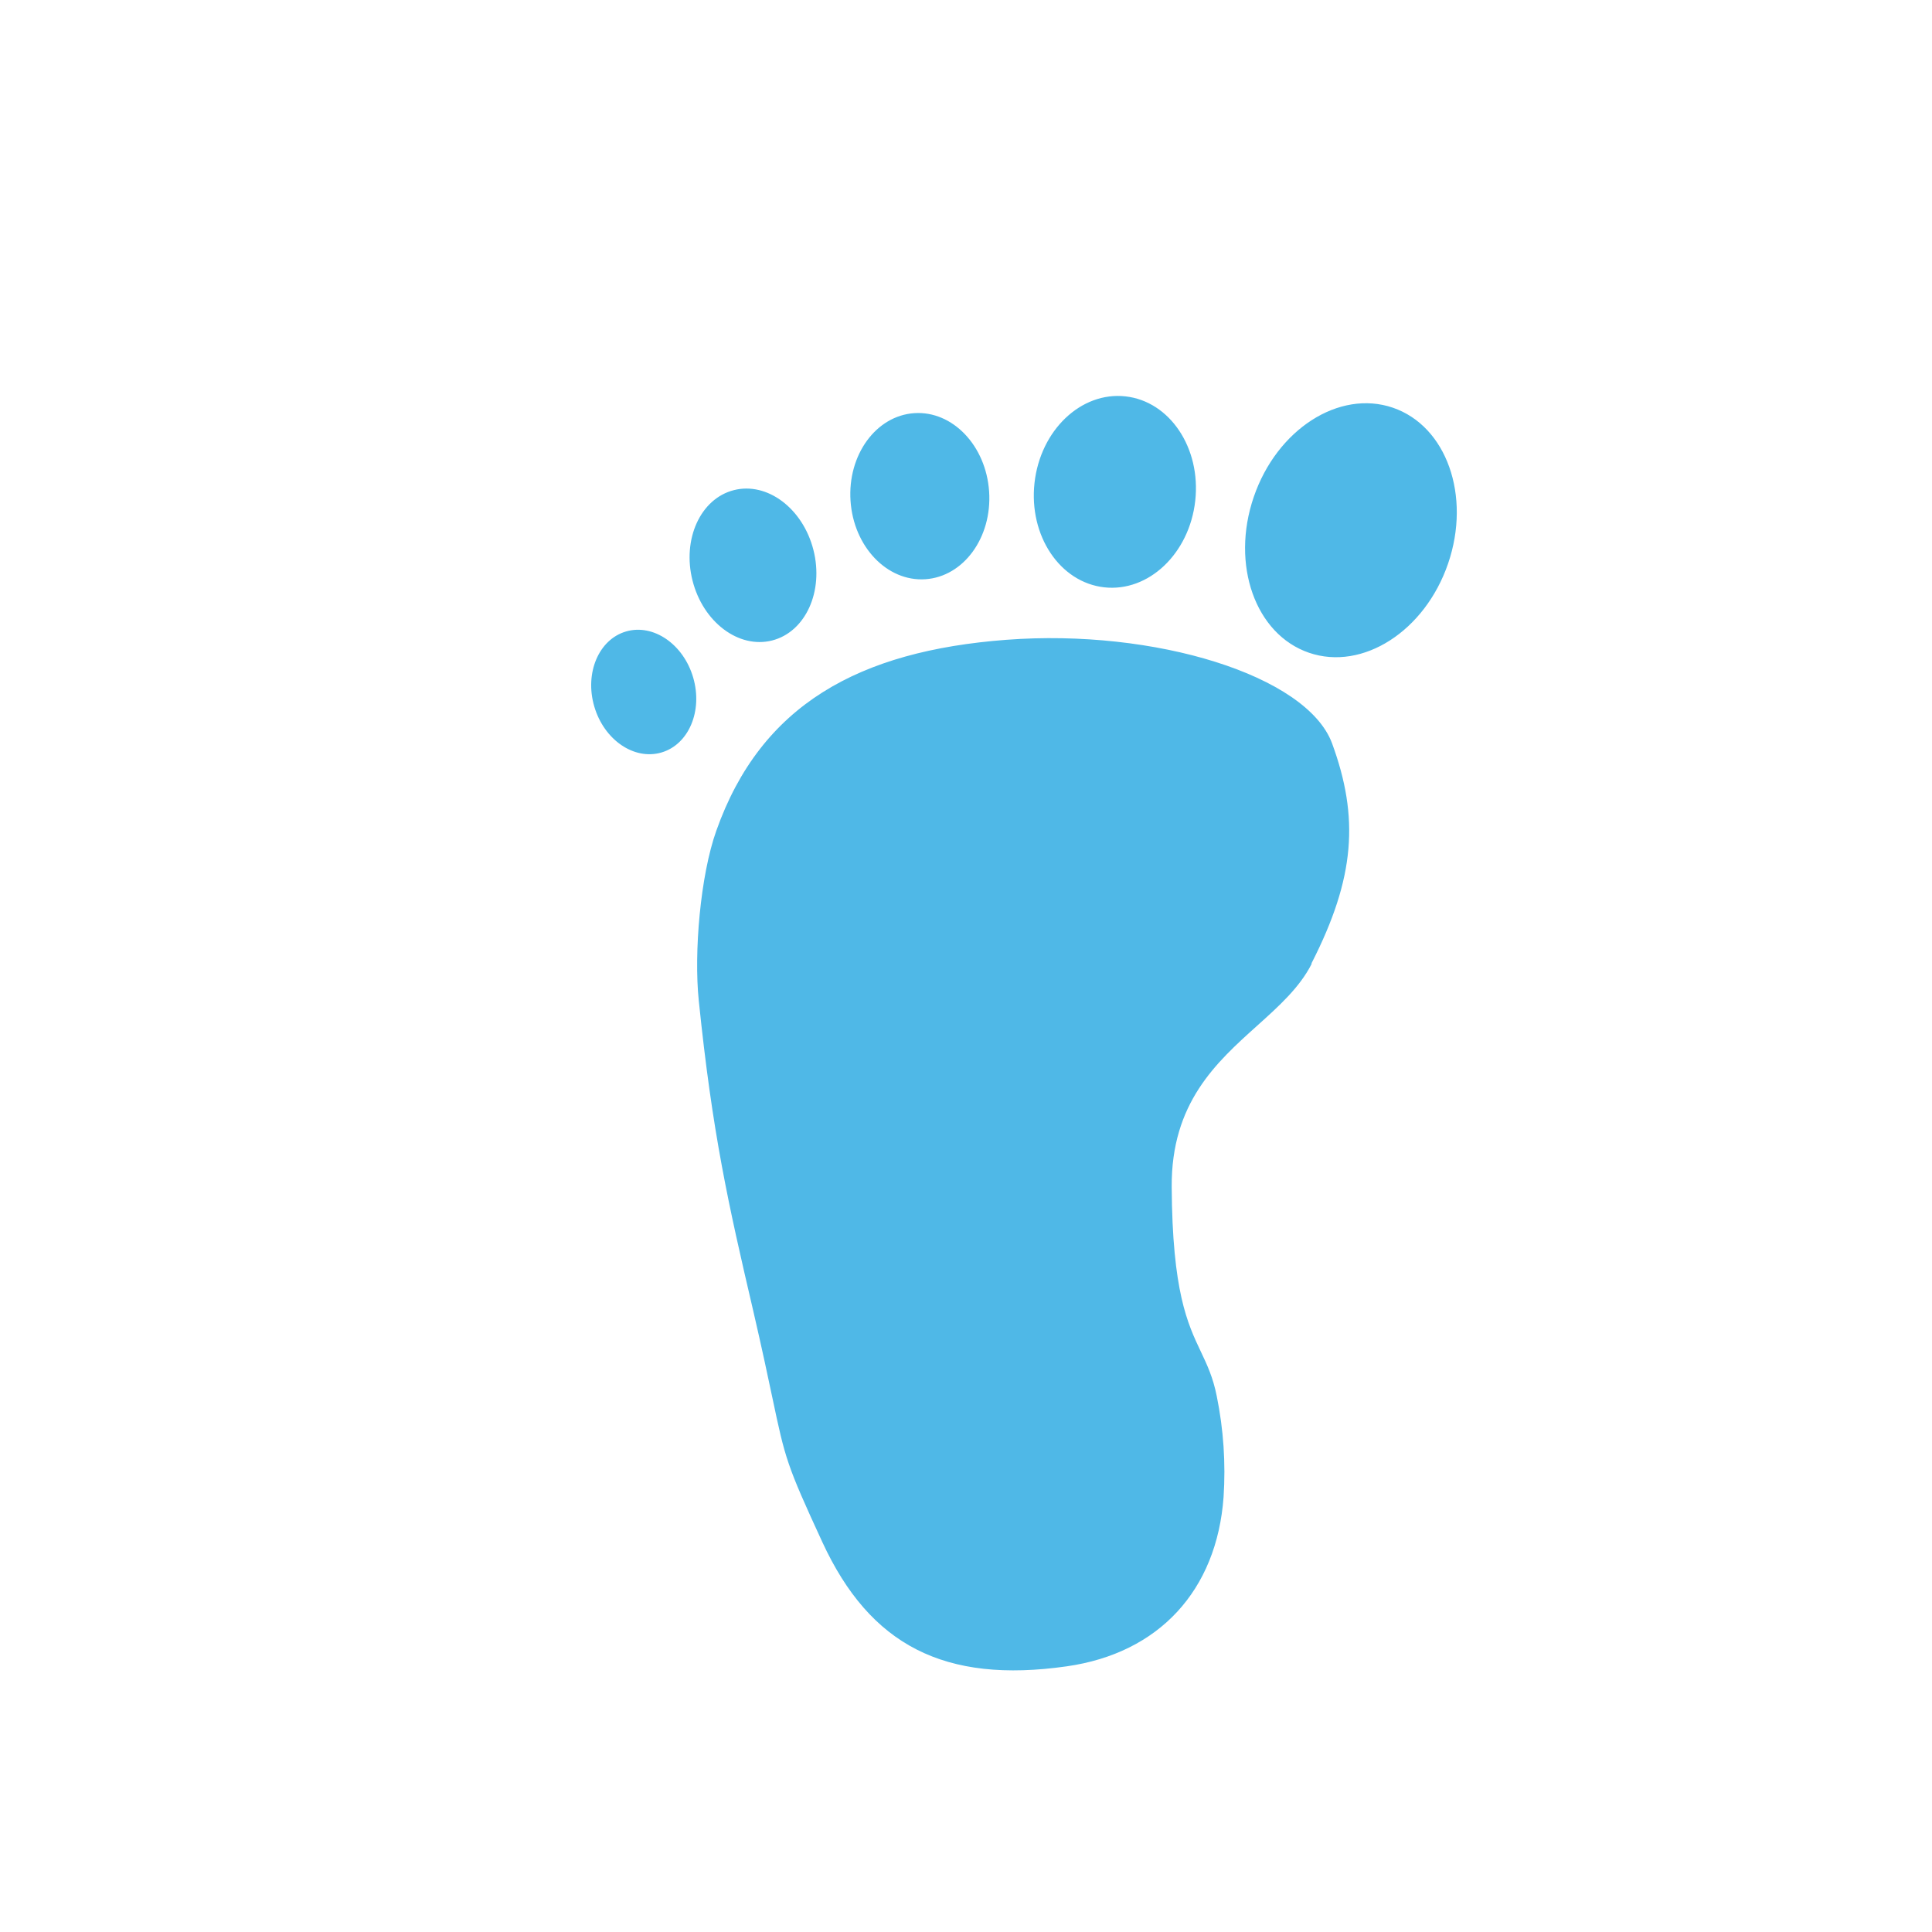 <svg width="194" height="194" viewBox="0 0 194 194" fill="none" xmlns="http://www.w3.org/2000/svg">
<g clip-path="url(#clip0_269_2907)">
<g filter="url(#filter0_i_269_2907)">
<path fill-rule="evenodd" clip-rule="evenodd" d="M109.783 36.57C114.24 37.065 117.376 41.759 116.788 47.054C116.2 52.349 112.11 56.24 107.653 55.745C103.196 55.249 100.06 50.556 100.648 45.261C101.237 39.966 105.327 36.075 109.783 36.57ZM136.632 37.708C142.021 39.552 144.505 46.556 142.18 53.351C139.855 60.145 133.601 64.159 128.212 62.315C122.822 60.471 120.338 53.467 122.663 46.672C124.988 39.877 131.242 35.864 136.632 37.708ZM89.686 54.932C93.529 54.676 96.397 50.736 96.091 46.131C95.785 41.526 92.422 38 88.578 38.255C84.735 38.511 81.868 42.451 82.174 47.056C82.479 51.661 85.843 55.187 89.686 54.932ZM78.449 51.991C79.508 56.16 77.65 60.23 74.298 61.082C70.946 61.934 67.37 59.245 66.31 55.076C65.25 50.907 67.109 46.837 70.461 45.985C73.813 45.133 77.389 47.822 78.449 51.991ZM63.184 72.331C65.927 71.529 67.355 68.158 66.374 64.803C65.392 61.447 62.373 59.377 59.631 60.178C56.888 60.98 55.46 64.351 56.442 67.707C57.423 71.063 60.442 73.133 63.184 72.331ZM68.7 80.177C73.182 67.529 83.017 62.136 97.821 61.014C112.734 59.885 127.982 64.593 130.521 71.396C133.259 78.856 132.855 84.9 128.468 93.489V93.571C127.264 95.936 125.19 97.801 122.999 99.77C118.889 103.464 114.371 107.526 114.424 115.951C114.489 126.457 116.014 129.673 117.351 132.492C117.983 133.827 118.574 135.073 118.948 136.962C119.627 140.293 119.857 143.699 119.633 147.091C118.948 156.488 113.138 162.771 103.891 164.091C91.613 165.844 84.139 161.99 79.349 151.629C75.739 143.808 75.622 143.252 74.327 137.124C73.886 135.036 73.308 132.302 72.409 128.414C69.89 117.628 68.302 110.565 66.934 97.226C66.441 92.442 67.084 84.708 68.7 80.177Z" fill="#4FB8E7"/>
</g>
</g>
<defs>
<filter id="filter0_i_269_2907" x="56.132" y="36.527" width="86.92" height="127.971" filterUnits="userSpaceOnUse" color-interpolation-filters="sRGB">
<feFlood flood-opacity="0" result="BackgroundImageFix"/>
<feBlend mode="normal" in="SourceGraphic" in2="BackgroundImageFix" result="shape"/>
<feColorMatrix in="SourceAlpha" type="matrix" values="0 0 0 0 0 0 0 0 0 0 0 0 0 0 0 0 0 0 127 0" result="hardAlpha"/>
<feOffset dx="3.231" dy="3.231"/>
<feComposite in2="hardAlpha" operator="arithmetic" k2="-1" k3="1"/>
<feColorMatrix type="matrix" values="0 0 0 0 0 0 0 0 0 0 0 0 0 0 0 0 0 0 0.25 0"/>
<feBlend mode="normal" in2="shape" result="effect1_innerShadow_269_2907"/>
</filter>
<clipPath id="clip0_269_2907">
<rect width="194" height="194" rx="24.231" fill="white"/>
</clipPath>
</defs>
</svg>
